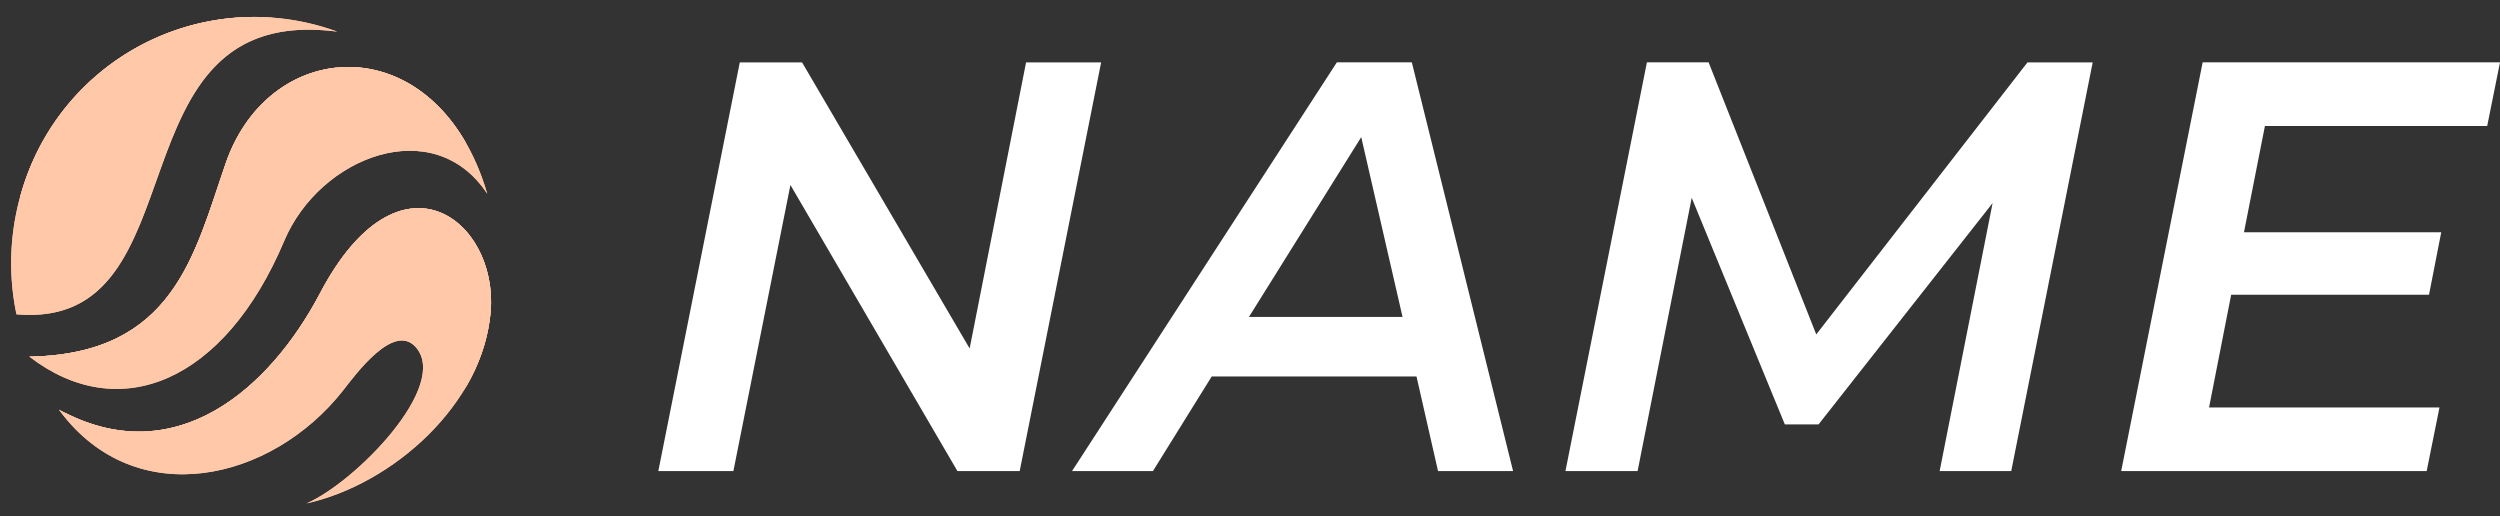 <svg id="Layer_3" data-name="Layer 3" xmlns="http://www.w3.org/2000/svg" xmlns:xlink="http://www.w3.org/1999/xlink" viewBox="0 0 267.192 55.201"><rect x="0" y="0" width="267.192" height="55.201" fill="#333333" stroke="none"/><defs><style>.cls-1{fill:none;}.cls-2{fill:#ffc8a9;}.cls-3{clip-path:url(#clip-path);}.cls-4{clip-path:url(#clip-path-2);}.cls-5{clip-path:url(#clip-path-3);}.cls-6{clip-path:url(#clip-path-4);}.cls-7{clip-path:url(#clip-path-5);}.cls-8{clip-path:url(#clip-path-6);}.cls-9{fill:#fff;}</style><clipPath id="clip-path" transform="translate(1.192 1.801)"><path class="cls-1" d="M34.847,1.579a25.874,25.874,0,0,0-33.2,15.514q-0.04.11-.079,0.221a26.651,26.651,0,0,0-1,14.478c20.208,1.751,9.55-33.423,34.276-30.213"/></clipPath><clipPath id="clip-path-2" transform="translate(1.192 1.801)"><path class="cls-1" d="M22.93,15.657c-3.37,9.726-5.5,20.39-20.98,20.662h0c9.562,7.361,20.835,2.791,27.235-12.374,3.815-9.037,15.992-13.7,21.7-5.034C45.668,1.111,27.759,1.718,22.93,15.657"/></clipPath><clipPath id="clip-path-3" transform="translate(1.192 1.801)"><path class="cls-1" d="M31.573,52c9.2-2.045,18.923-10.617,19.684-20.57,0.742-9.766-9.793-17.953-18.236-1.9C27.58,39.867,17.408,48.715,5.107,41.978l0.1,0.141C13.329,53,27.844,49.661,35.491,39.909c1.349-1.723,5.344-7.181,7.7-4.665C47,39.32,36.834,49.725,31.573,52"/></clipPath><clipPath id="clip-path-4" transform="translate(1.192 1.801)"><path class="cls-1" d="M1.062,18.856c-1.284,4.922,5.383,8.589,8.956-2.123,2.223-6.68,5.543-16.647,18-16.647A25.987,25.987,0,0,0,1.062,18.856"/></clipPath><clipPath id="clip-path-5" transform="translate(1.192 1.801)"><path class="cls-1" d="M1.951,36.321C16.267,41.761,22.4,30.513,27.4,17.828c3.009-7.623,13.213-12.453,21.24-4.293C41.754,1.422,27.2,3.3,22.93,15.656c-3.37,9.726-5.5,20.389-20.98,20.661h0v0Z"/></clipPath><clipPath id="clip-path-6" transform="translate(1.192 1.801)"><path class="cls-1" d="M48.12,40.337c4.486-6.949-2.009-19.428-11.4-6.988-6.357,8.425-19.406,19.214-31.079,8.91C17.707,48.45,27.66,39.711,33.02,29.526c8.444-16.047,18.978-7.86,18.236,1.9a19.234,19.234,0,0,1-3.135,8.9"/></clipPath></defs><title>logo</title><path class="cls-2" d="M34.847,1.579a25.874,25.874,0,0,0-33.2,15.514q-0.04.11-.079,0.221a26.651,26.651,0,0,0-1,14.478c20.208,1.751,9.55-33.423,34.276-30.213" transform="translate(1.192 1.801)"/><g class="cls-3"><rect class="cls-2" width="36.039" height="35.345"/></g><path class="cls-2" d="M22.93,15.657c-3.37,9.726-5.5,20.39-20.98,20.662h0c9.562,7.361,20.835,2.791,27.235-12.374,3.815-9.037,15.992-13.7,21.7-5.034C45.668,1.111,27.759,1.718,22.93,15.657" transform="translate(1.192 1.801)"/><g class="cls-4"><rect class="cls-2" x="3.142" y="2.913" width="48.936" height="42.565"/></g><path class="cls-2" d="M31.573,52c9.2-2.045,18.923-10.617,19.684-20.57,0.742-9.766-9.793-17.953-18.236-1.9C27.58,39.867,17.408,48.715,5.107,41.978l0.1,0.141C13.329,53,27.844,49.661,35.491,39.909c1.349-1.723,5.344-7.181,7.7-4.665C47,39.32,36.834,49.725,31.573,52" transform="translate(1.192 1.801)"/><g class="cls-5"><rect class="cls-2" x="4.931" y="13.291" width="47.219" height="39.917" transform="translate(0.923 2.034) rotate(-0.465)"/></g><path class="cls-2" d="M1.062,18.856c-1.284,4.922,5.383,8.589,8.956-2.123,2.223-6.68,5.543-16.647,18-16.647A25.987,25.987,0,0,0,1.062,18.856" transform="translate(1.192 1.801)"/><g class="cls-6"><rect class="cls-2" x="0.969" y="1.298" width="28.236" height="27.952"/></g><path class="cls-2" d="M1.951,36.321C16.267,41.761,22.4,30.513,27.4,17.828c3.009-7.623,13.213-12.453,21.24-4.293C41.754,1.422,27.2,3.3,22.93,15.656c-3.37,9.726-5.5,20.389-20.98,20.661h0v0Z" transform="translate(1.192 1.801)"/><g class="cls-7"><rect class="cls-2" x="3.142" y="3.227" width="46.695" height="40.336"/></g><path class="cls-2" d="M48.12,40.337c4.486-6.949-2.009-19.428-11.4-6.988-6.357,8.425-19.406,19.214-31.079,8.91C17.707,48.45,27.66,39.711,33.02,29.526c8.444-16.047,18.978-7.86,18.236,1.9a19.234,19.234,0,0,1-3.135,8.9" transform="translate(1.192 1.801)"/><g class="cls-8"><rect class="cls-2" x="6.836" y="15.279" width="46.961" height="39.085"/></g><path class="cls-9" d="M116.495,4.865l-8.706,43.681h-6.655L83.286,17.969,77.191,48.545H69.168L77.875,4.865h6.654L102.44,35.442l6.032-30.577h8.022Z" transform="translate(1.192 1.801)"/><path class="cls-9" d="M150.2,38.436H128.311l-6.282,10.109h-8.644l28.3-43.681H149.7l10.821,43.681H152.5Zm-1.493-6.365-4.415-19.219-12,19.219H148.71Z" transform="translate(1.192 1.801)"/><path class="cls-9" d="M222.468,4.865l-8.707,43.681h-7.65l5.66-28.642-18.6,23.651h-3.607l-9.95-24.212-5.784,29.2h-7.712l8.707-43.681h6.592l11.506,29.079L215.5,4.865h6.966Z" transform="translate(1.192 1.801)"/><path class="cls-9" d="M240.875,11.667l-2.239,11.357h21.083L258.413,29.7H237.268l-2.363,12.044h24.627l-1.368,6.8H225.514l8.707-43.681H266l-1.368,6.8H240.875Z" transform="translate(1.192 1.801)"/></svg>